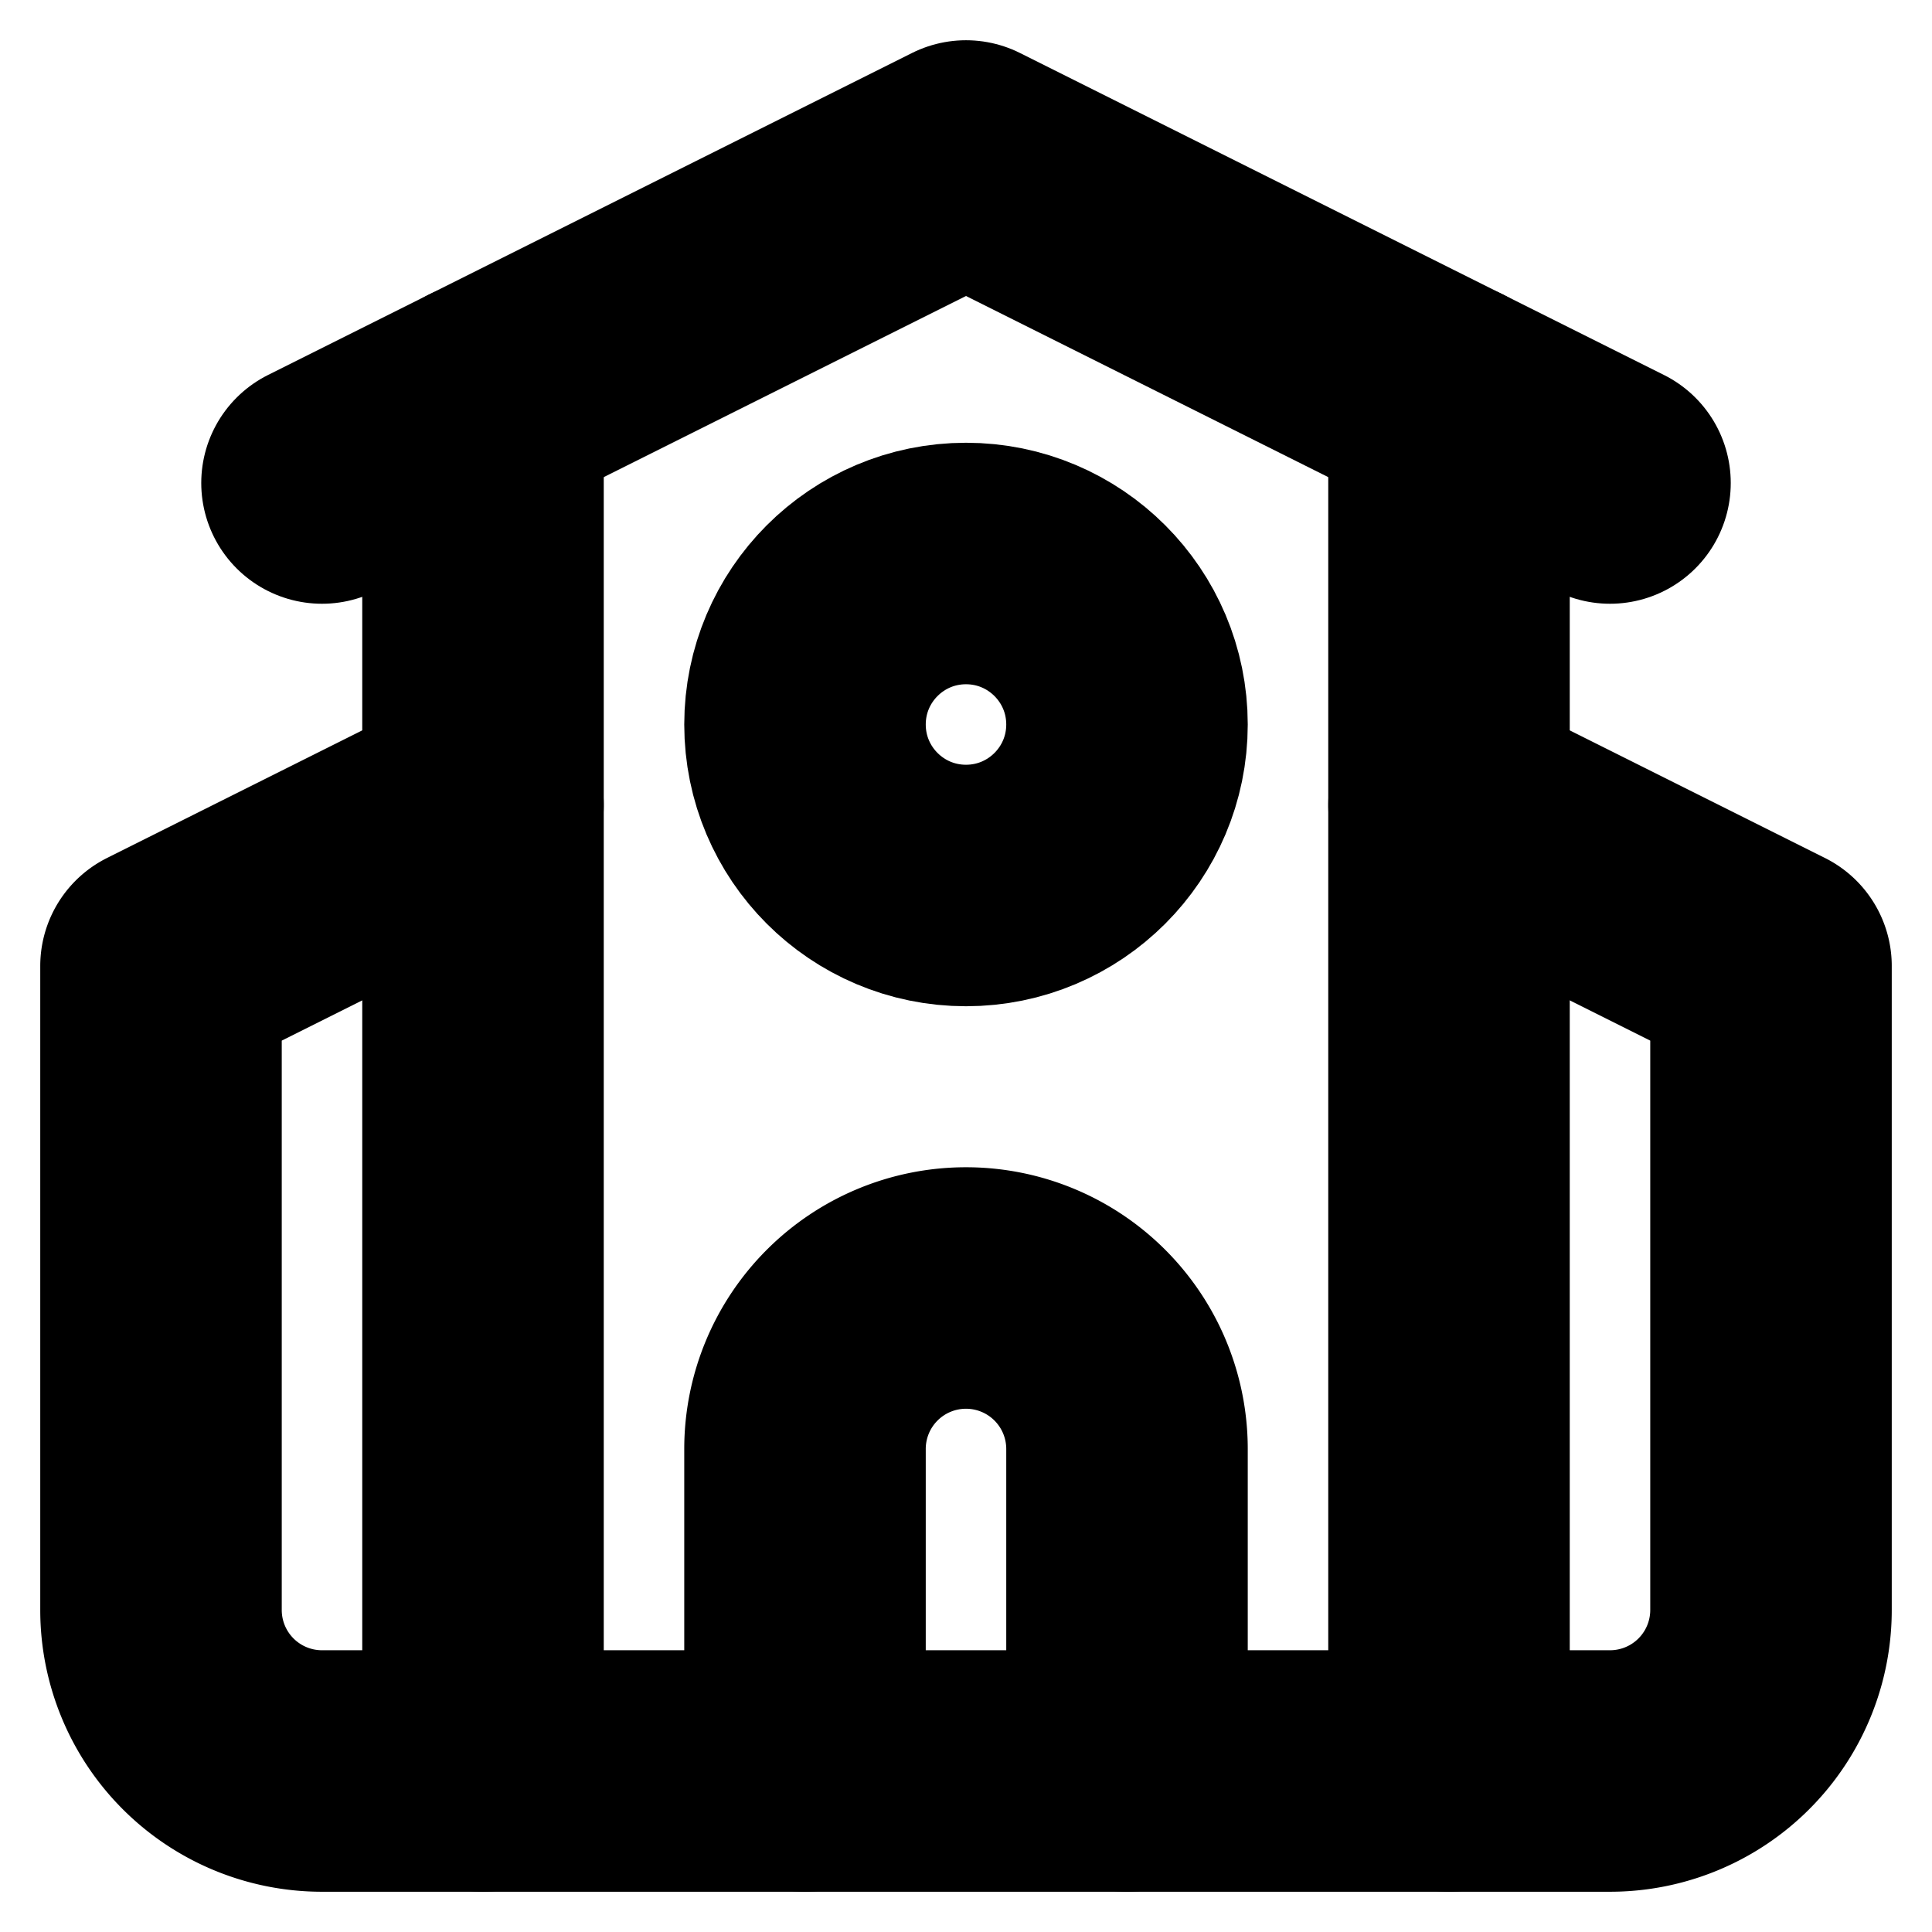 <!-- @license lucide-static v0.394.0 - ISC -->
<svg
    xmlns="http://www.w3.org/2000/svg"
    class="lucide lucide-school"
    width="24"
    height="24"
    viewBox="0 0 24 24"
    fill="none"
    stroke="currentColor"
    stroke-width="3"
    stroke-linecap="round"
    stroke-linejoin="round"
>
    <path d="M14 22v-4a2 2 0 1 0-4 0v4" />
    <path d="m18 10 4 2v8a2 2 0 0 1-2 2H4a2 2 0 0 1-2-2v-8l4-2" />
    <path d="M18 5v17" />
    <path d="m4 6 8-4 8 4" />
    <path d="M6 5v17" />
    <circle cx="12" cy="9" r="2" />
</svg>
